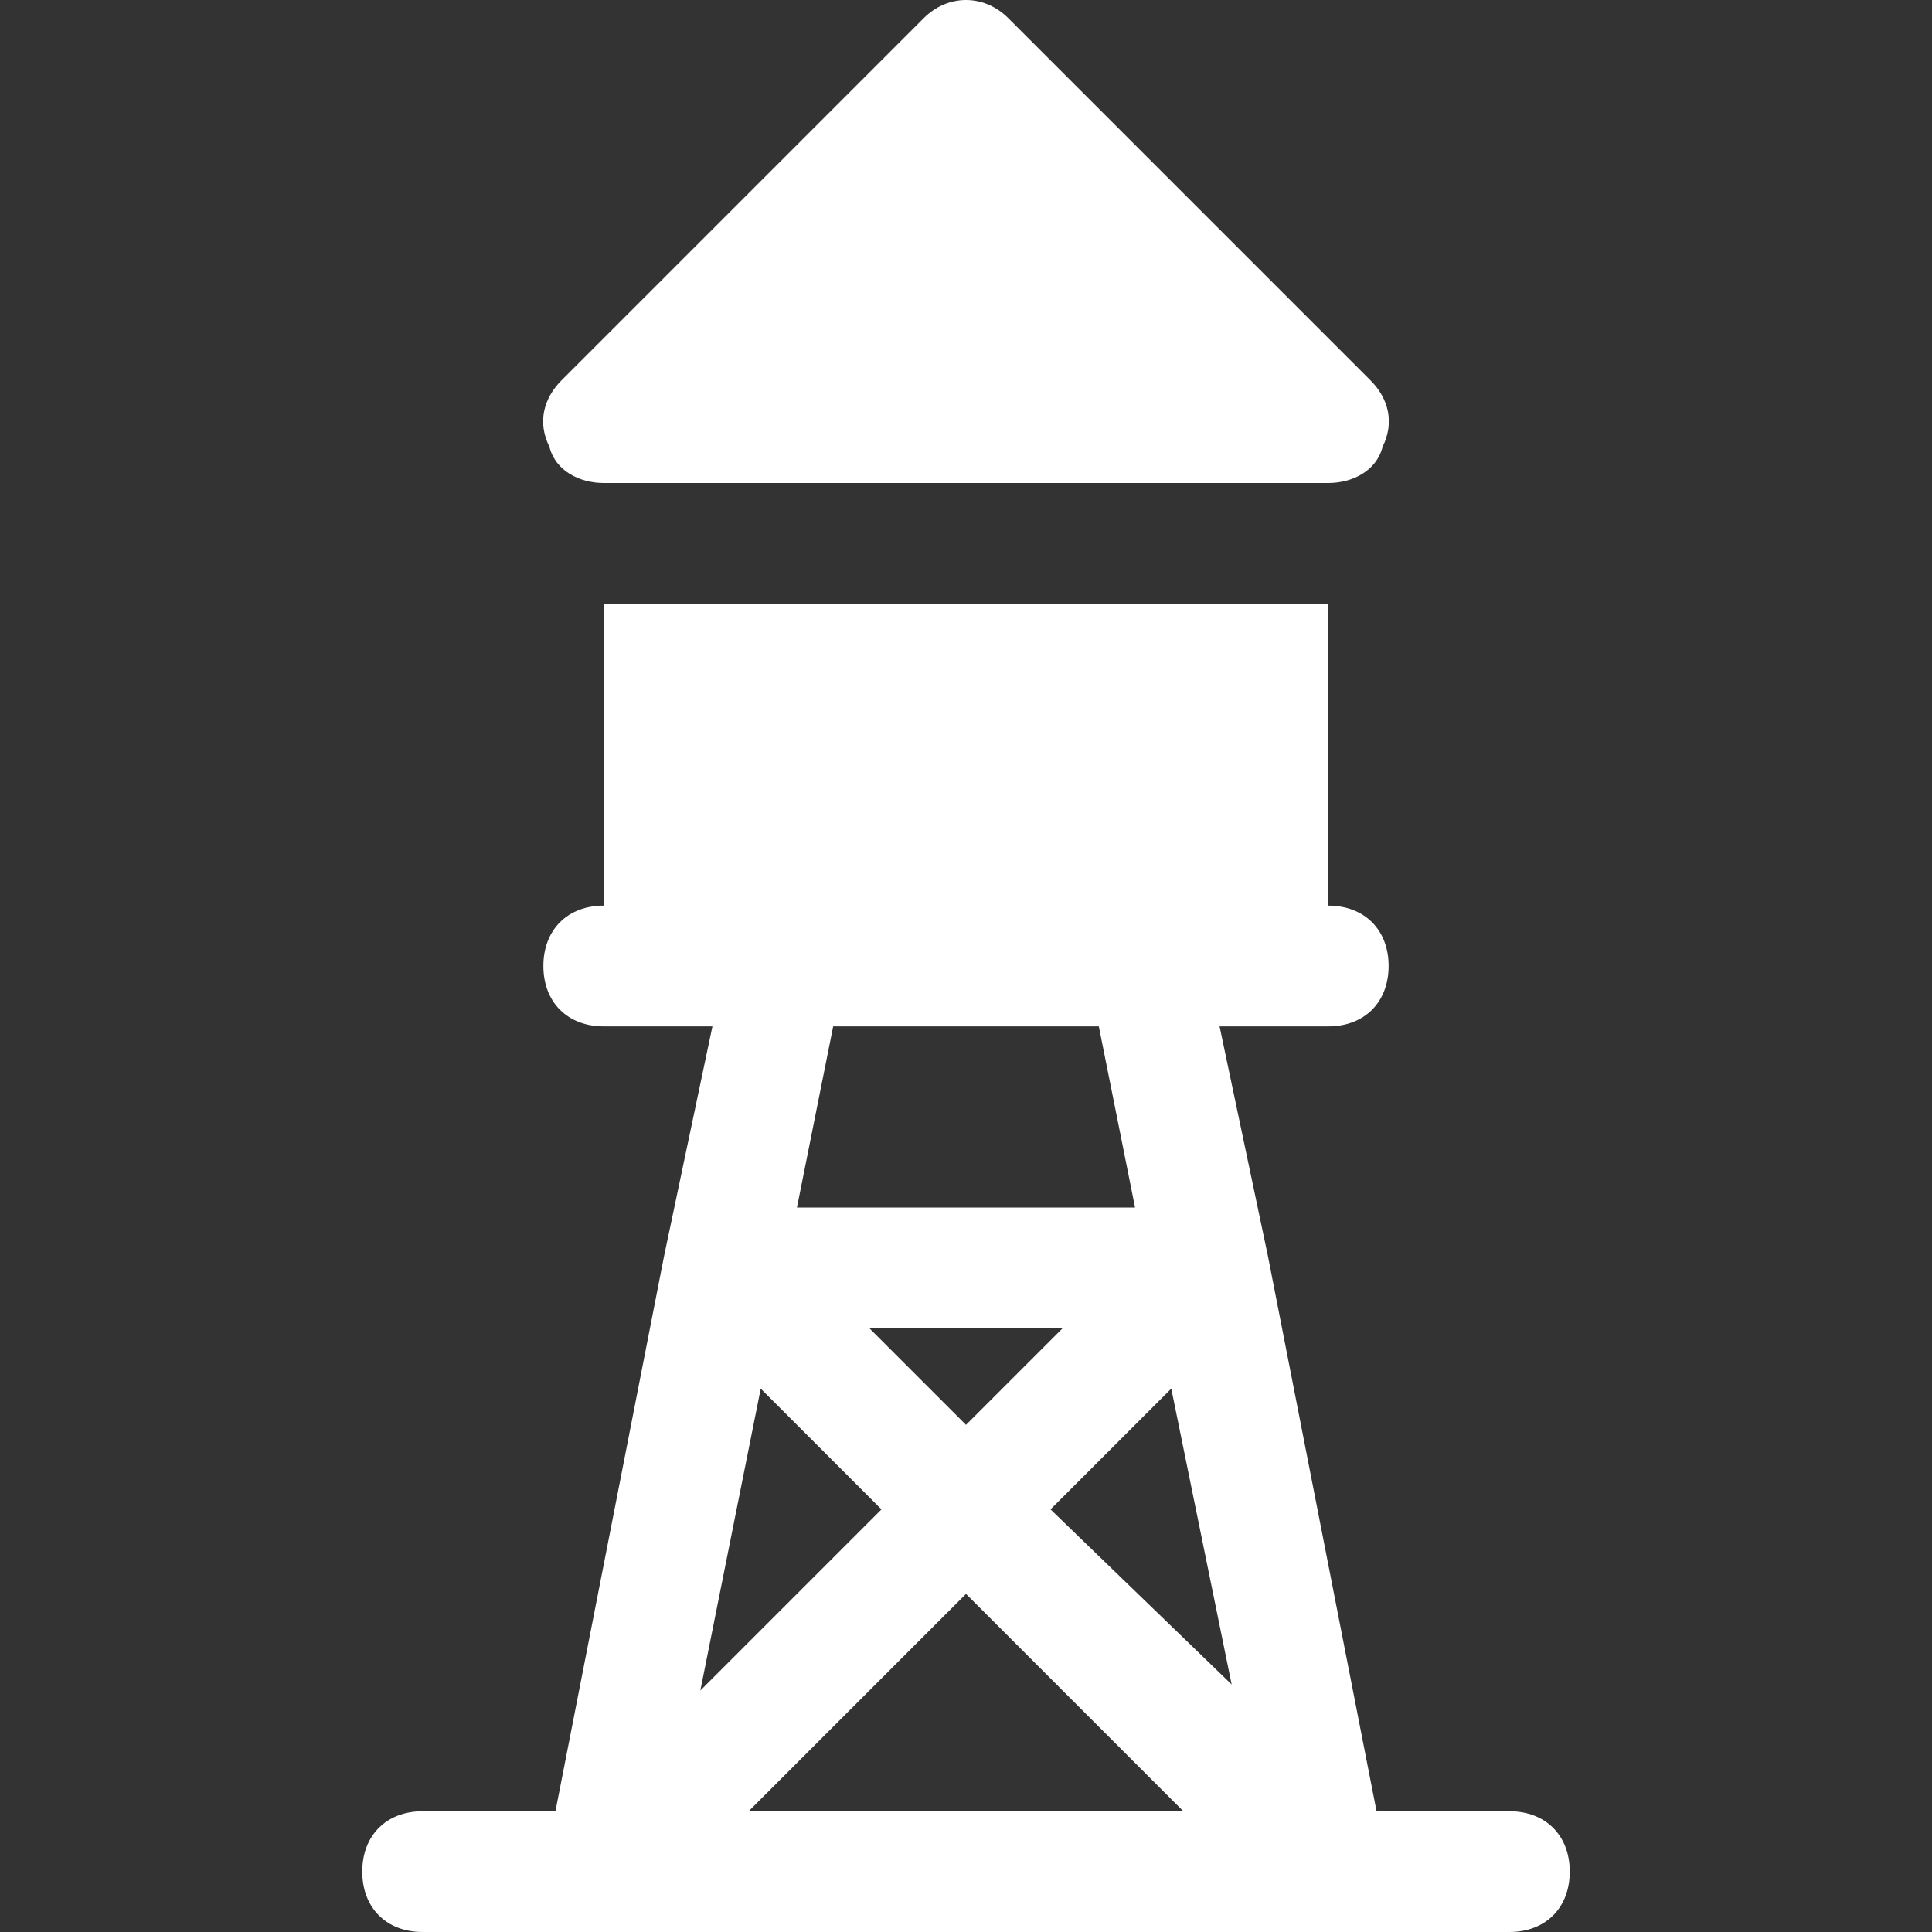 <?xml version="1.0" encoding="utf-8"?>
<svg version="1.1" id="Icons" xmlns="http://www.w3.org/2000/svg" xmlns:xlink="http://www.w3.org/1999/xlink" x="0px"
     y="0px"
     viewBox="0 0 32 32" style="enable-background:new 0 0 32 32;" xml:space="preserve">
<rect x="0" y="0" width="32" height="32" fill="#333333" stroke="none"/>
<g>
	<path d="M10,8h12c0.4,0,0.8-0.2,0.9-0.6C23.1,7,23,6.6,22.7,6.3l-6-6c-0.4-0.4-1-0.4-1.4,0l-6,6C9,6.6,8.9,7,9.1,7.4
		C9.2,7.8,9.6,8,10,8z" fill="#ffffff"/>
  <path d="M25,30h-2.2L21,20.8c0,0,0,0,0,0L20.2,17H21h1c0.6,0,1-0.4,1-1s-0.4-1-1-1v-5H10v5c-0.6,0-1,0.4-1,1s0.4,1,1,1h1h0.8
		L11,20.8c0,0,0,0,0,0L9.2,30H7c-0.6,0-1,0.4-1,1s0.4,1,1,1h18c0.6,0,1-0.4,1-1S25.6,30,25,30z M13.8,17h4.4l0.6,3h-5.6L13.8,17z
		 M17.6,22L16,23.6L14.4,22H17.6z M12.6,23l2,2l-3,3L12.6,23z M12.4,30l3.6-3.6l3.6,3.6H12.4z M17.4,25l2-2l1,4.9L17.4,25z" fill="#ffffff"/>
</g>
</svg>

